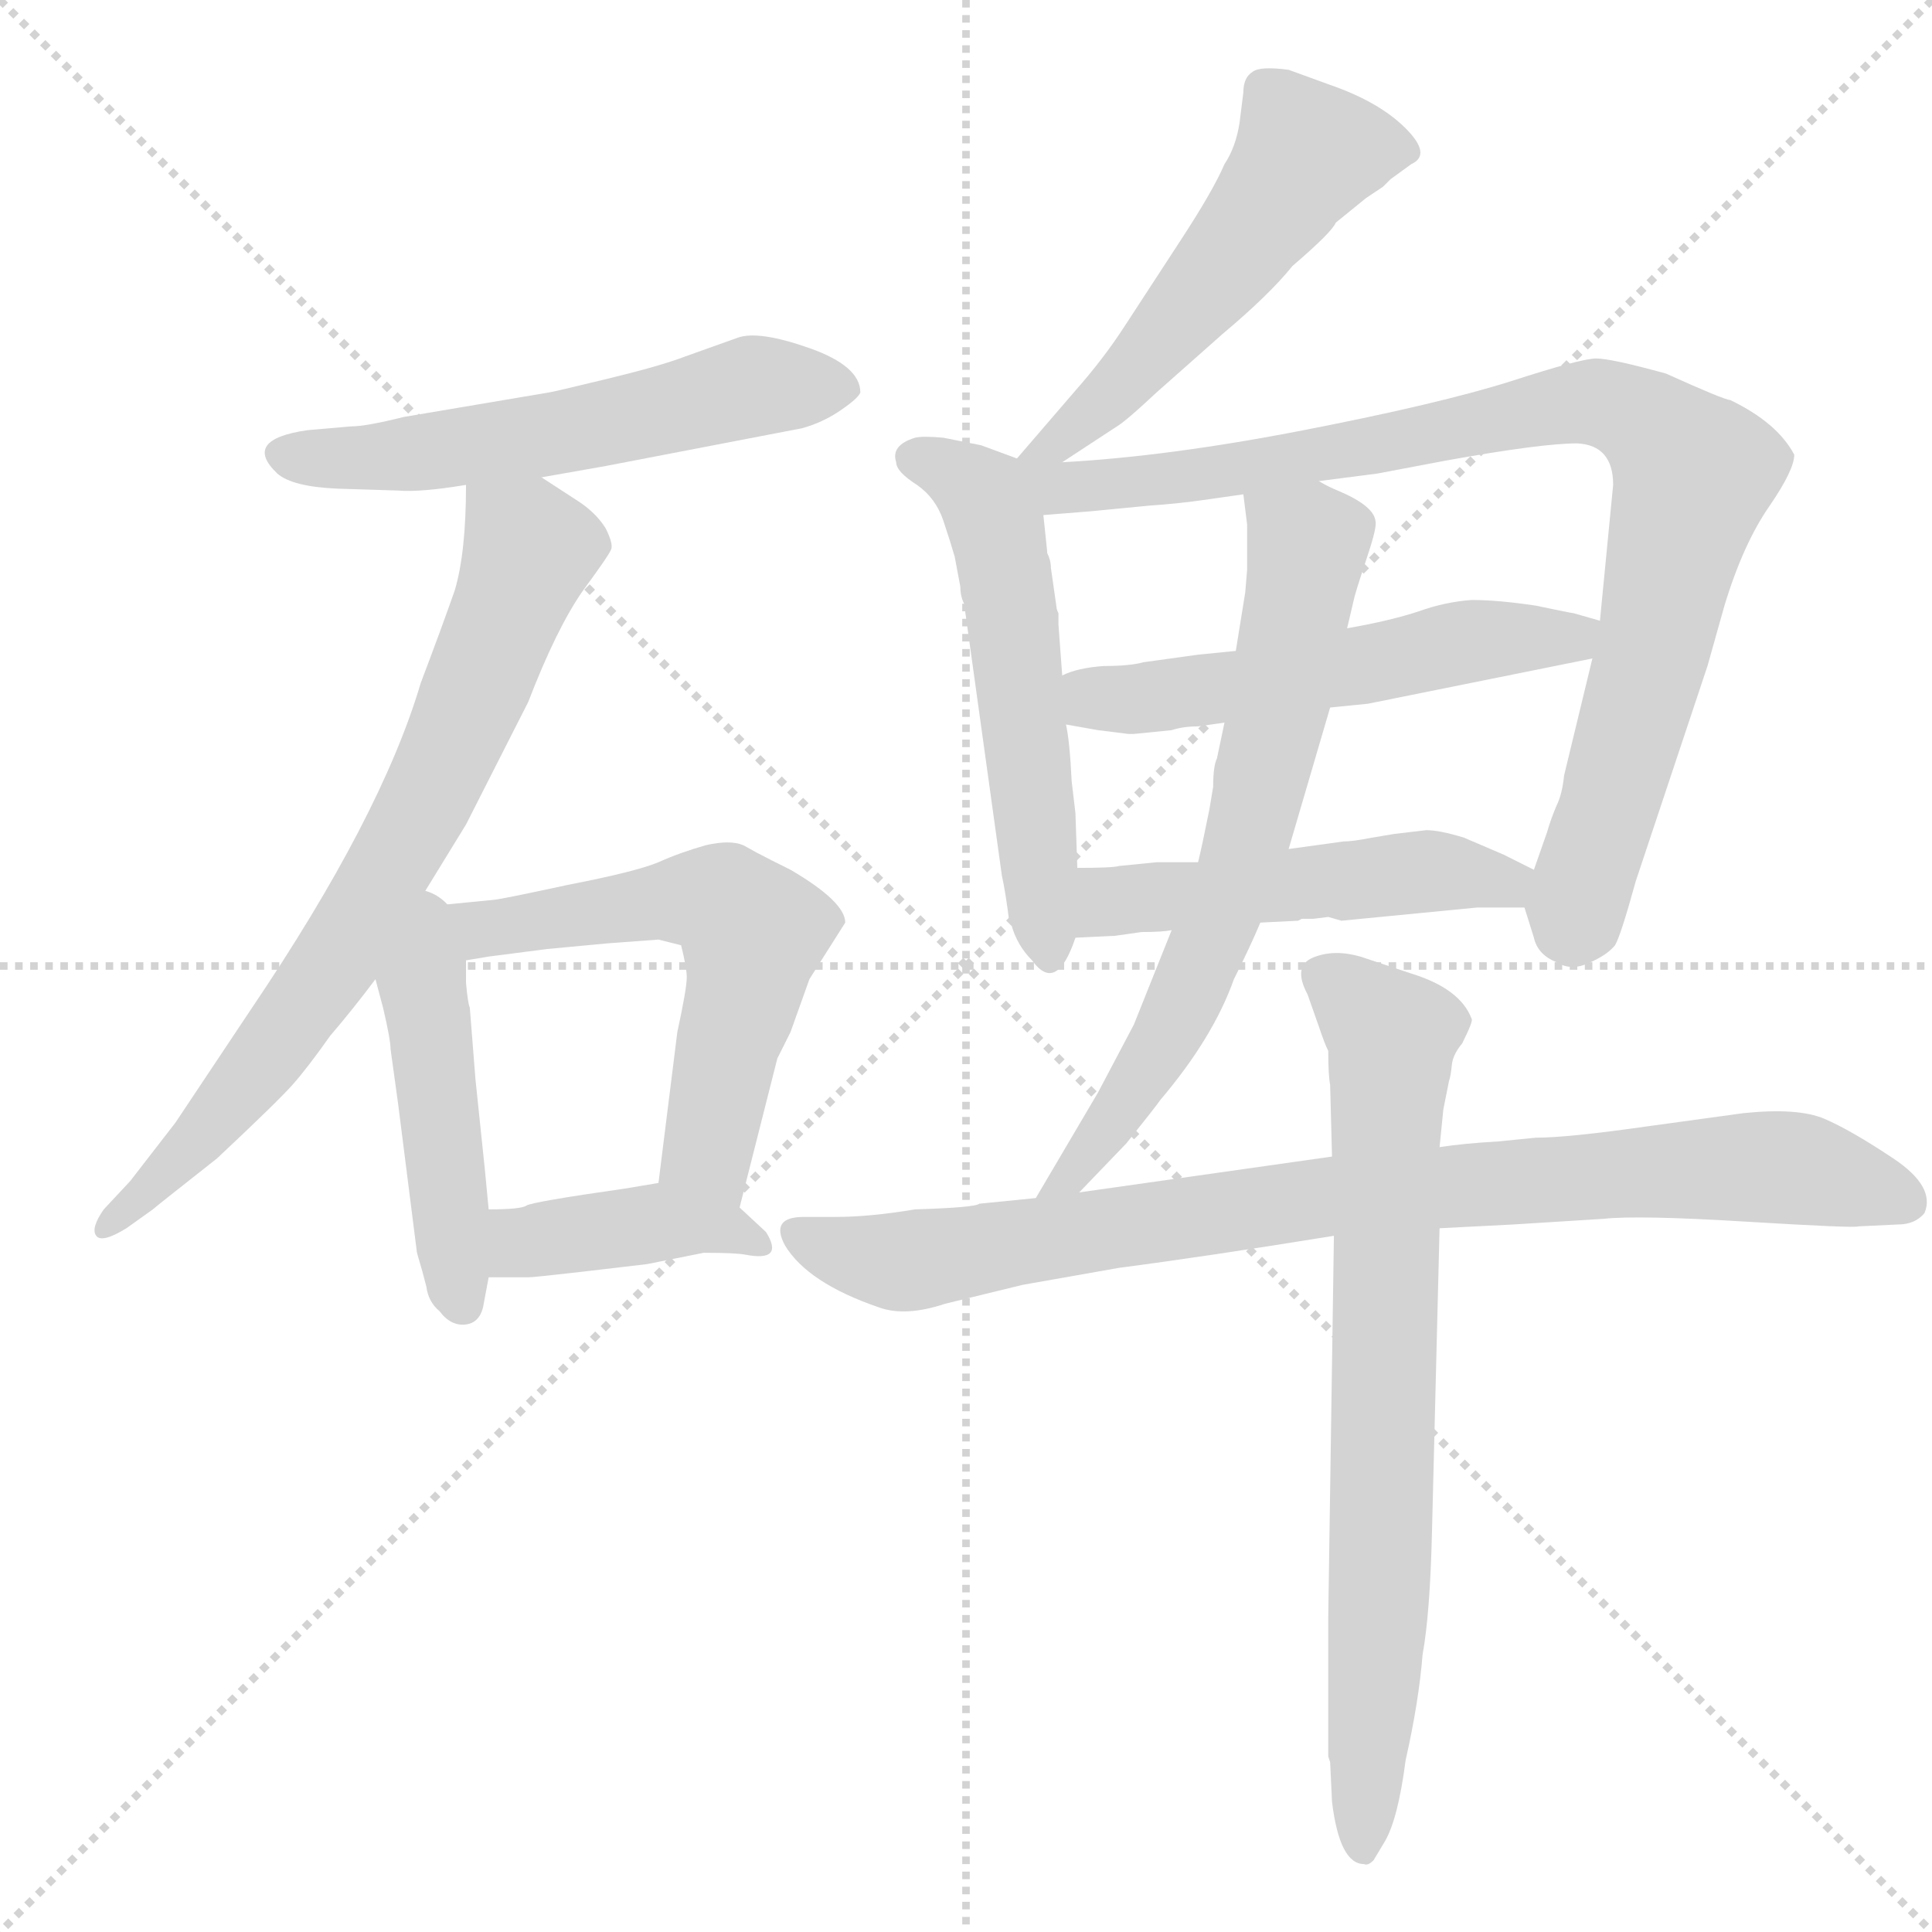 <svg xmlns="http://www.w3.org/2000/svg" version="1.1" viewBox="0 0 1024 1024">
  <g stroke="lightgray" stroke-dasharray="1,1" stroke-width="1" transform="scale(4, 4)">
    <line x1="0" y1="0" x2="256" y2="256" />
    <line x1="256" y1="0" x2="0" y2="256" />
    <line x1="128" y1="0" x2="128" y2="256" />
    <line x1="0" y1="128" x2="256" y2="128" />
  </g>
  <g transform="scale(1.0, -1.0) translate(0.0, -815.00)">
    <style type="text/css">
      
        @keyframes keyframes0 {
          from {
            stroke: blue;
            stroke-dashoffset: 550;
            stroke-width: 128;
          }
          64% {
            animation-timing-function: step-end;
            stroke: blue;
            stroke-dashoffset: 0;
            stroke-width: 128;
          }
          to {
            stroke: black;
            stroke-width: 1024;
          }
        }
        #make-me-a-hanzi-animation-0 {
          animation: keyframes0 0.698s both;
          animation-delay: 0s;
          animation-timing-function: linear;
        }
      
        @keyframes keyframes1 {
          from {
            stroke: blue;
            stroke-dashoffset: 721;
            stroke-width: 128;
          }
          70% {
            animation-timing-function: step-end;
            stroke: blue;
            stroke-dashoffset: 0;
            stroke-width: 128;
          }
          to {
            stroke: black;
            stroke-width: 1024;
          }
        }
        #make-me-a-hanzi-animation-1 {
          animation: keyframes1 0.837s both;
          animation-delay: 0.698s;
          animation-timing-function: linear;
        }
      
        @keyframes keyframes2 {
          from {
            stroke: blue;
            stroke-dashoffset: 457;
            stroke-width: 128;
          }
          60% {
            animation-timing-function: step-end;
            stroke: blue;
            stroke-dashoffset: 0;
            stroke-width: 128;
          }
          to {
            stroke: black;
            stroke-width: 1024;
          }
        }
        #make-me-a-hanzi-animation-2 {
          animation: keyframes2 0.622s both;
          animation-delay: 1.534s;
          animation-timing-function: linear;
        }
      
        @keyframes keyframes3 {
          from {
            stroke: blue;
            stroke-dashoffset: 581;
            stroke-width: 128;
          }
          65% {
            animation-timing-function: step-end;
            stroke: blue;
            stroke-dashoffset: 0;
            stroke-width: 128;
          }
          to {
            stroke: black;
            stroke-width: 1024;
          }
        }
        #make-me-a-hanzi-animation-3 {
          animation: keyframes3 0.723s both;
          animation-delay: 2.156s;
          animation-timing-function: linear;
        }
      
        @keyframes keyframes4 {
          from {
            stroke: blue;
            stroke-dashoffset: 401;
            stroke-width: 128;
          }
          57% {
            animation-timing-function: step-end;
            stroke: blue;
            stroke-dashoffset: 0;
            stroke-width: 128;
          }
          to {
            stroke: black;
            stroke-width: 1024;
          }
        }
        #make-me-a-hanzi-animation-4 {
          animation: keyframes4 0.576s both;
          animation-delay: 2.879s;
          animation-timing-function: linear;
        }
      
        @keyframes keyframes5 {
          from {
            stroke: blue;
            stroke-dashoffset: 525;
            stroke-width: 128;
          }
          63% {
            animation-timing-function: step-end;
            stroke: blue;
            stroke-dashoffset: 0;
            stroke-width: 128;
          }
          to {
            stroke: black;
            stroke-width: 1024;
          }
        }
        #make-me-a-hanzi-animation-5 {
          animation: keyframes5 0.677s both;
          animation-delay: 3.455s;
          animation-timing-function: linear;
        }
      
        @keyframes keyframes6 {
          from {
            stroke: blue;
            stroke-dashoffset: 540;
            stroke-width: 128;
          }
          64% {
            animation-timing-function: step-end;
            stroke: blue;
            stroke-dashoffset: 0;
            stroke-width: 128;
          }
          to {
            stroke: black;
            stroke-width: 1024;
          }
        }
        #make-me-a-hanzi-animation-6 {
          animation: keyframes6 0.689s both;
          animation-delay: 4.133s;
          animation-timing-function: linear;
        }
      
        @keyframes keyframes7 {
          from {
            stroke: blue;
            stroke-dashoffset: 883;
            stroke-width: 128;
          }
          74% {
            animation-timing-function: step-end;
            stroke: blue;
            stroke-dashoffset: 0;
            stroke-width: 128;
          }
          to {
            stroke: black;
            stroke-width: 1024;
          }
        }
        #make-me-a-hanzi-animation-7 {
          animation: keyframes7 0.969s both;
          animation-delay: 4.822s;
          animation-timing-function: linear;
        }
      
        @keyframes keyframes8 {
          from {
            stroke: blue;
            stroke-dashoffset: 530;
            stroke-width: 128;
          }
          63% {
            animation-timing-function: step-end;
            stroke: blue;
            stroke-dashoffset: 0;
            stroke-width: 128;
          }
          to {
            stroke: black;
            stroke-width: 1024;
          }
        }
        #make-me-a-hanzi-animation-8 {
          animation: keyframes8 0.681s both;
          animation-delay: 5.791s;
          animation-timing-function: linear;
        }
      
        @keyframes keyframes9 {
          from {
            stroke: blue;
            stroke-dashoffset: 493;
            stroke-width: 128;
          }
          62% {
            animation-timing-function: step-end;
            stroke: blue;
            stroke-dashoffset: 0;
            stroke-width: 128;
          }
          to {
            stroke: black;
            stroke-width: 1024;
          }
        }
        #make-me-a-hanzi-animation-9 {
          animation: keyframes9 0.651s both;
          animation-delay: 6.472s;
          animation-timing-function: linear;
        }
      
        @keyframes keyframes10 {
          from {
            stroke: blue;
            stroke-dashoffset: 669;
            stroke-width: 128;
          }
          69% {
            animation-timing-function: step-end;
            stroke: blue;
            stroke-dashoffset: 0;
            stroke-width: 128;
          }
          to {
            stroke: black;
            stroke-width: 1024;
          }
        }
        #make-me-a-hanzi-animation-10 {
          animation: keyframes10 0.794s both;
          animation-delay: 7.123s;
          animation-timing-function: linear;
        }
      
        @keyframes keyframes11 {
          from {
            stroke: blue;
            stroke-dashoffset: 851;
            stroke-width: 128;
          }
          73% {
            animation-timing-function: step-end;
            stroke: blue;
            stroke-dashoffset: 0;
            stroke-width: 128;
          }
          to {
            stroke: black;
            stroke-width: 1024;
          }
        }
        #make-me-a-hanzi-animation-11 {
          animation: keyframes11 0.943s both;
          animation-delay: 7.918s;
          animation-timing-function: linear;
        }
      
        @keyframes keyframes12 {
          from {
            stroke: blue;
            stroke-dashoffset: 735;
            stroke-width: 128;
          }
          71% {
            animation-timing-function: step-end;
            stroke: blue;
            stroke-dashoffset: 0;
            stroke-width: 128;
          }
          to {
            stroke: black;
            stroke-width: 1024;
          }
        }
        #make-me-a-hanzi-animation-12 {
          animation: keyframes12 0.848s both;
          animation-delay: 8.86s;
          animation-timing-function: linear;
        }
      
    </style>
    
      <path d="M 287 562 L 321 568 L 425 588 Q 436 591 445.5 597.5 Q 455 604 456 607 Q 456 621 429 630.5 Q 402 640 391 636 L 363 626 Q 350 621 321 614 Q 292 607 291 607 L 214 594 Q 194 589 186 589 L 163 587 Q 128 582 147 564 Q 155 557 179 556 L 211 555 Q 223 554 247 558 L 287 562 Z" fill="lightgray" />
    
      <path d="M 220 334 L 247 378 L 280 443 Q 295 482 309 502 Q 323 521 324 524 Q 325 527 321 535 Q 316 543 307 549 L 287 562 C 262 578 248 588 247 558 Q 247 522 241 502 Q 234 482 223 453 Q 202 382 133 280 L 93 220 L 69 189 L 55 174 Q 48 164 51 160 Q 54 156 67 164 L 81 174 Q 82 175 115 201 Q 147 231 155 240 Q 163 249 175 266 Q 187 280 199 296 L 220 334 Z" fill="lightgray" />
    
      <path d="M 199 296 L 203 281 Q 207 264 207 259 L 211 230 L 221 151 Q 224 141 226 133 Q 227 125 233 120 Q 239 112 247 113 Q 254 114 256 122 L 259 138 L 259 174 L 257 195 L 252 243 L 249 281 Q 248 283 247 294 L 247 306 C 247 360 183 355 199 296 Z" fill="lightgray" />
    
      <path d="M 392 175 L 412 254 L 419 268 L 429 296 L 448 326 Q 448 337 419 354 L 409 359 Q 401 363 394 367 Q 387 370 374 367 Q 360 363 349 358 Q 337 353 301 346 Q 264 338 261 338 L 220 334 C 190 331 217 301 247 306 L 259 308 L 290 312 L 322 315 L 349 317 L 361 314 Q 364 302 364 297 Q 364 291 359 268 L 349 188 C 345 158 385 146 392 175 Z" fill="lightgray" />
    
      <path d="M 259 138 L 280 138 Q 283 138 309 141 L 343 145 L 373 151 Q 390 151 395 150 Q 416 146 406 162 L 392 175 C 374 192 374 192 349 188 L 331 185 Q 282 178 279 176 Q 276 174 259 174 C 229 174 229 138 259 138 Z" fill="lightgray" />
    
      <path d="M 563 570 L 592 589 Q 597 592 613 607 L 648 638 Q 673 659 685 674 Q 706 692 708 697 L 724 710 L 733 716 L 737 720 L 748 728 Q 759 733 745 747 Q 731 761 705 770 L 683 778 Q 668 780 664 777 Q 659 774 659 766 L 657 750 Q 655 737 649 728 Q 643 714 626 688 L 596 642 Q 585 625 570 608 L 539 572 C 519 549 538 554 563 570 Z" fill="lightgray" />
    
      <path d="M 539 572 L 520 579 L 500 583 Q 489 584 485 583 Q 472 579 475 570 Q 475 565 486 558 Q 496 551 500 539 Q 504 527 506 520 L 509 504 Q 509 499 511 495 L 531 351 Q 533 342 535 326 L 536 325 Q 539 314 547 306 Q 560 288 570 318 L 571 355 L 570 384 L 568 401 Q 567 422 565 431 L 563 457 L 561 484 L 561 490 Q 560 492 560 493 L 557 514 Q 557 518 555 522 L 555 523 L 553 542 C 550 568 550 568 539 572 Z" fill="lightgray" />
    
      <path d="M 917 603 Q 914 603 883 617 Q 854 625 846 625 Q 838 625 801 613 Q 763 601 691 587 Q 619 573 563 570 C 529 568 507 538 553 542 L 578 544 L 609 547 Q 624 548 638 550 L 659 553 L 699 560 L 730 564 L 767 571 Q 817 580 836 580 Q 855 579 855 558 L 848 486 L 844 466 L 829 404 Q 828 394 825 388 Q 822 381 820 374 L 813 354 C 807 337 807 337 808 334 L 813 318 Q 815 309 825 305 Q 833 300 843 305 Q 852 309 856 314 Q 859 319 867 348 L 905 462 L 914 494 Q 924 527 938 547 Q 951 566 951 574 Q 942 591 917 603 Z" fill="lightgray" />
    
      <path d="M 655 470 L 635 468 L 606 464 Q 599 462 585 462 Q 571 461 563 457 C 535 447 535 436 565 431 L 582 428 L 598 426 L 601 426 L 621 428 Q 627 430 635 430 L 649 432 L 705 440 L 725 442 L 844 466 C 873 472 877 478 848 486 L 834 490 Q 833 490 814 494 Q 794 497 780 497 Q 766 496 752 491 Q 737 486 714 482 L 655 470 Z" fill="lightgray" />
    
      <path d="M 570 318 L 591 319 L 605 321 Q 616 321 621 322 L 668 326 L 688 327 L 690 328 L 696 328 L 704 329 L 711 327 L 783 334 L 808 334 C 838 334 840 341 813 354 L 797 362 L 776 371 Q 763 375 756 375 L 739 373 L 727 371 Q 717 369 712 369 L 683 365 L 635 358 L 613 358 L 593 356 Q 590 355 571 355 C 541 355 540 317 570 318 Z" fill="lightgray" />
    
      <path d="M 621 322 L 601 272 L 582 236 L 549 180 C 534 154 551 161 572 183 L 597 209 Q 613 229 615 232 Q 643 265 654 296 Q 663 314 668 326 L 683 365 L 705 440 L 714 482 L 718 499 Q 720 506 725 521 Q 730 536 729 539 Q 728 547 709 555 Q 704 557 699 560 C 672 573 655 581 659 553 L 661 537 L 661 513 L 660 501 L 655 470 L 649 432 L 645 413 Q 643 409 643 398 L 641 386 Q 637 366 635 358 L 621 322 Z" fill="lightgray" />
    
      <path d="M 549 180 L 519 177 Q 517 175 485 174 Q 461 170 443 170 L 426 170 Q 408 170 416 155 Q 428 135 466 122 Q 480 117 501 124 L 542 134 L 593 143 Q 639 149 707 160 L 763 164 L 802 166 L 850 169 Q 868 171 925.5 167.5 Q 983 164 985 165 L 1006 166 Q 1015 166 1020 172 Q 1026 186 1003.5 201 Q 981 216 967 222 Q 953 228 924 225 L 873 218 Q 831 212 814 212 L 794 210 Q 776 209 763 207 L 706 202 L 572 183 L 549 180 Z" fill="lightgray" />
    
      <path d="M 707 160 L 704 -42 L 704 -116 L 705 -119 L 706 -140 Q 710 -173 723 -173 Q 725 -174 728 -171 L 734 -161 Q 741 -149 745 -118 Q 752 -87 754 -62 Q 758 -40 759 4 L 763 164 L 763 207 L 765 227 L 768 242 Q 769 245 769.5 250.5 Q 770 256 775 262 Q 781 274 780 275 Q 774 291 748 299 L 721 308 Q 707 312 696 307.5 Q 685 303 693 288 L 699 271 Q 702 262 704 258 Q 704 245 705 240 L 706 202 L 707 160 Z" fill="lightgray" />
    
    
      <clipPath id="make-me-a-hanzi-clip-0">
        <path d="M 287 562 L 321 568 L 425 588 Q 436 591 445.5 597.5 Q 455 604 456 607 Q 456 621 429 630.5 Q 402 640 391 636 L 363 626 Q 350 621 321 614 Q 292 607 291 607 L 214 594 Q 194 589 186 589 L 163 587 Q 128 582 147 564 Q 155 557 179 556 L 211 555 Q 223 554 247 558 L 287 562 Z" />
      </clipPath>
      <path clip-path="url(#make-me-a-hanzi-clip-0)" d="M 155 575 L 216 574 L 300 586 L 403 611 L 445 608" fill="none" id="make-me-a-hanzi-animation-0" stroke-dasharray="422 844" stroke-linecap="round" />
    
      <clipPath id="make-me-a-hanzi-clip-1">
        <path d="M 220 334 L 247 378 L 280 443 Q 295 482 309 502 Q 323 521 324 524 Q 325 527 321 535 Q 316 543 307 549 L 287 562 C 262 578 248 588 247 558 Q 247 522 241 502 Q 234 482 223 453 Q 202 382 133 280 L 93 220 L 69 189 L 55 174 Q 48 164 51 160 Q 54 156 67 164 L 81 174 Q 82 175 115 201 Q 147 231 155 240 Q 163 249 175 266 Q 187 280 199 296 L 220 334 Z" />
      </clipPath>
      <path clip-path="url(#make-me-a-hanzi-clip-1)" d="M 255 549 L 281 524 L 229 396 L 183 313 L 124 232 L 99 202 L 55 166" fill="none" id="make-me-a-hanzi-animation-1" stroke-dasharray="593 1186" stroke-linecap="round" />
    
      <clipPath id="make-me-a-hanzi-clip-2">
        <path d="M 199 296 L 203 281 Q 207 264 207 259 L 211 230 L 221 151 Q 224 141 226 133 Q 227 125 233 120 Q 239 112 247 113 Q 254 114 256 122 L 259 138 L 259 174 L 257 195 L 252 243 L 249 281 Q 248 283 247 294 L 247 306 C 247 360 183 355 199 296 Z" />
      </clipPath>
      <path clip-path="url(#make-me-a-hanzi-clip-2)" d="M 220 325 L 244 125" fill="none" id="make-me-a-hanzi-animation-2" stroke-dasharray="329 658" stroke-linecap="round" />
    
      <clipPath id="make-me-a-hanzi-clip-3">
        <path d="M 392 175 L 412 254 L 419 268 L 429 296 L 448 326 Q 448 337 419 354 L 409 359 Q 401 363 394 367 Q 387 370 374 367 Q 360 363 349 358 Q 337 353 301 346 Q 264 338 261 338 L 220 334 C 190 331 217 301 247 306 L 259 308 L 290 312 L 322 315 L 349 317 L 361 314 Q 364 302 364 297 Q 364 291 359 268 L 349 188 C 345 158 385 146 392 175 Z" />
      </clipPath>
      <path clip-path="url(#make-me-a-hanzi-clip-3)" d="M 227 332 L 252 322 L 352 338 L 375 338 L 390 331 L 399 321 L 397 300 L 375 205 L 387 183" fill="none" id="make-me-a-hanzi-animation-3" stroke-dasharray="453 906" stroke-linecap="round" />
    
      <clipPath id="make-me-a-hanzi-clip-4">
        <path d="M 259 138 L 280 138 Q 283 138 309 141 L 343 145 L 373 151 Q 390 151 395 150 Q 416 146 406 162 L 392 175 C 374 192 374 192 349 188 L 331 185 Q 282 178 279 176 Q 276 174 259 174 C 229 174 229 138 259 138 Z" />
      </clipPath>
      <path clip-path="url(#make-me-a-hanzi-clip-4)" d="M 264 144 L 280 157 L 351 167 L 388 163 L 401 155" fill="none" id="make-me-a-hanzi-animation-4" stroke-dasharray="273 546" stroke-linecap="round" />
    
      <clipPath id="make-me-a-hanzi-clip-5">
        <path d="M 563 570 L 592 589 Q 597 592 613 607 L 648 638 Q 673 659 685 674 Q 706 692 708 697 L 724 710 L 733 716 L 737 720 L 748 728 Q 759 733 745 747 Q 731 761 705 770 L 683 778 Q 668 780 664 777 Q 659 774 659 766 L 657 750 Q 655 737 649 728 Q 643 714 626 688 L 596 642 Q 585 625 570 608 L 539 572 C 519 549 538 554 563 570 Z" />
      </clipPath>
      <path clip-path="url(#make-me-a-hanzi-clip-5)" d="M 742 737 L 692 734 L 596 612 L 558 578 L 545 577" fill="none" id="make-me-a-hanzi-animation-5" stroke-dasharray="397 794" stroke-linecap="round" />
    
      <clipPath id="make-me-a-hanzi-clip-6">
        <path d="M 539 572 L 520 579 L 500 583 Q 489 584 485 583 Q 472 579 475 570 Q 475 565 486 558 Q 496 551 500 539 Q 504 527 506 520 L 509 504 Q 509 499 511 495 L 531 351 Q 533 342 535 326 L 536 325 Q 539 314 547 306 Q 560 288 570 318 L 571 355 L 570 384 L 568 401 Q 567 422 565 431 L 563 457 L 561 484 L 561 490 Q 560 492 560 493 L 557 514 Q 557 518 555 522 L 555 523 L 553 542 C 550 568 550 568 539 572 Z" />
      </clipPath>
      <path clip-path="url(#make-me-a-hanzi-clip-6)" d="M 485 573 L 518 555 L 528 535 L 558 313" fill="none" id="make-me-a-hanzi-animation-6" stroke-dasharray="412 824" stroke-linecap="round" />
    
      <clipPath id="make-me-a-hanzi-clip-7">
        <path d="M 917 603 Q 914 603 883 617 Q 854 625 846 625 Q 838 625 801 613 Q 763 601 691 587 Q 619 573 563 570 C 529 568 507 538 553 542 L 578 544 L 609 547 Q 624 548 638 550 L 659 553 L 699 560 L 730 564 L 767 571 Q 817 580 836 580 Q 855 579 855 558 L 848 486 L 844 466 L 829 404 Q 828 394 825 388 Q 822 381 820 374 L 813 354 C 807 337 807 337 808 334 L 813 318 Q 815 309 825 305 Q 833 300 843 305 Q 852 309 856 314 Q 859 319 867 348 L 905 462 L 914 494 Q 924 527 938 547 Q 951 566 951 574 Q 942 591 917 603 Z" />
      </clipPath>
      <path clip-path="url(#make-me-a-hanzi-clip-7)" d="M 545 569 L 562 556 L 615 560 L 835 602 L 880 586 L 898 564 L 834 320" fill="none" id="make-me-a-hanzi-animation-7" stroke-dasharray="755 1510" stroke-linecap="round" />
    
      <clipPath id="make-me-a-hanzi-clip-8">
        <path d="M 655 470 L 635 468 L 606 464 Q 599 462 585 462 Q 571 461 563 457 C 535 447 535 436 565 431 L 582 428 L 598 426 L 601 426 L 621 428 Q 627 430 635 430 L 649 432 L 705 440 L 725 442 L 844 466 C 873 472 877 478 848 486 L 834 490 Q 833 490 814 494 Q 794 497 780 497 Q 766 496 752 491 Q 737 486 714 482 L 655 470 Z" />
      </clipPath>
      <path clip-path="url(#make-me-a-hanzi-clip-8)" d="M 571 438 L 581 444 L 652 451 L 785 476 L 829 477 L 839 483" fill="none" id="make-me-a-hanzi-animation-8" stroke-dasharray="402 804" stroke-linecap="round" />
    
      <clipPath id="make-me-a-hanzi-clip-9">
        <path d="M 570 318 L 591 319 L 605 321 Q 616 321 621 322 L 668 326 L 688 327 L 690 328 L 696 328 L 704 329 L 711 327 L 783 334 L 808 334 C 838 334 840 341 813 354 L 797 362 L 776 371 Q 763 375 756 375 L 739 373 L 727 371 Q 717 369 712 369 L 683 365 L 635 358 L 613 358 L 593 356 Q 590 355 571 355 C 541 355 540 317 570 318 Z" />
      </clipPath>
      <path clip-path="url(#make-me-a-hanzi-clip-9)" d="M 575 324 L 588 337 L 600 339 L 754 353 L 806 350" fill="none" id="make-me-a-hanzi-animation-9" stroke-dasharray="365 730" stroke-linecap="round" />
    
      <clipPath id="make-me-a-hanzi-clip-10">
        <path d="M 621 322 L 601 272 L 582 236 L 549 180 C 534 154 551 161 572 183 L 597 209 Q 613 229 615 232 Q 643 265 654 296 Q 663 314 668 326 L 683 365 L 705 440 L 714 482 L 718 499 Q 720 506 725 521 Q 730 536 729 539 Q 728 547 709 555 Q 704 557 699 560 C 672 573 655 581 659 553 L 661 537 L 661 513 L 660 501 L 655 470 L 649 432 L 645 413 Q 643 409 643 398 L 641 386 Q 637 366 635 358 L 621 322 Z" />
      </clipPath>
      <path clip-path="url(#make-me-a-hanzi-clip-10)" d="M 666 550 L 693 524 L 664 379 L 616 261 L 569 194 L 554 184" fill="none" id="make-me-a-hanzi-animation-10" stroke-dasharray="541 1082" stroke-linecap="round" />
    
      <clipPath id="make-me-a-hanzi-clip-11">
        <path d="M 549 180 L 519 177 Q 517 175 485 174 Q 461 170 443 170 L 426 170 Q 408 170 416 155 Q 428 135 466 122 Q 480 117 501 124 L 542 134 L 593 143 Q 639 149 707 160 L 763 164 L 802 166 L 850 169 Q 868 171 925.5 167.5 Q 983 164 985 165 L 1006 166 Q 1015 166 1020 172 Q 1026 186 1003.5 201 Q 981 216 967 222 Q 953 228 924 225 L 873 218 Q 831 212 814 212 L 794 210 Q 776 209 763 207 L 706 202 L 572 183 L 549 180 Z" />
      </clipPath>
      <path clip-path="url(#make-me-a-hanzi-clip-11)" d="M 422 162 L 476 146 L 701 181 L 934 197 L 1009 178" fill="none" id="make-me-a-hanzi-animation-11" stroke-dasharray="723 1446" stroke-linecap="round" />
    
      <clipPath id="make-me-a-hanzi-clip-12">
        <path d="M 707 160 L 704 -42 L 704 -116 L 705 -119 L 706 -140 Q 710 -173 723 -173 Q 725 -174 728 -171 L 734 -161 Q 741 -149 745 -118 Q 752 -87 754 -62 Q 758 -40 759 4 L 763 164 L 763 207 L 765 227 L 768 242 Q 769 245 769.5 250.5 Q 770 256 775 262 Q 781 274 780 275 Q 774 291 748 299 L 721 308 Q 707 312 696 307.5 Q 685 303 693 288 L 699 271 Q 702 262 704 258 Q 704 245 705 240 L 706 202 L 707 160 Z" />
      </clipPath>
      <path clip-path="url(#make-me-a-hanzi-clip-12)" d="M 701 297 L 738 266 L 732 -4 L 722 -164" fill="none" id="make-me-a-hanzi-animation-12" stroke-dasharray="607 1214" stroke-linecap="round" />
    
  </g>
</svg>
